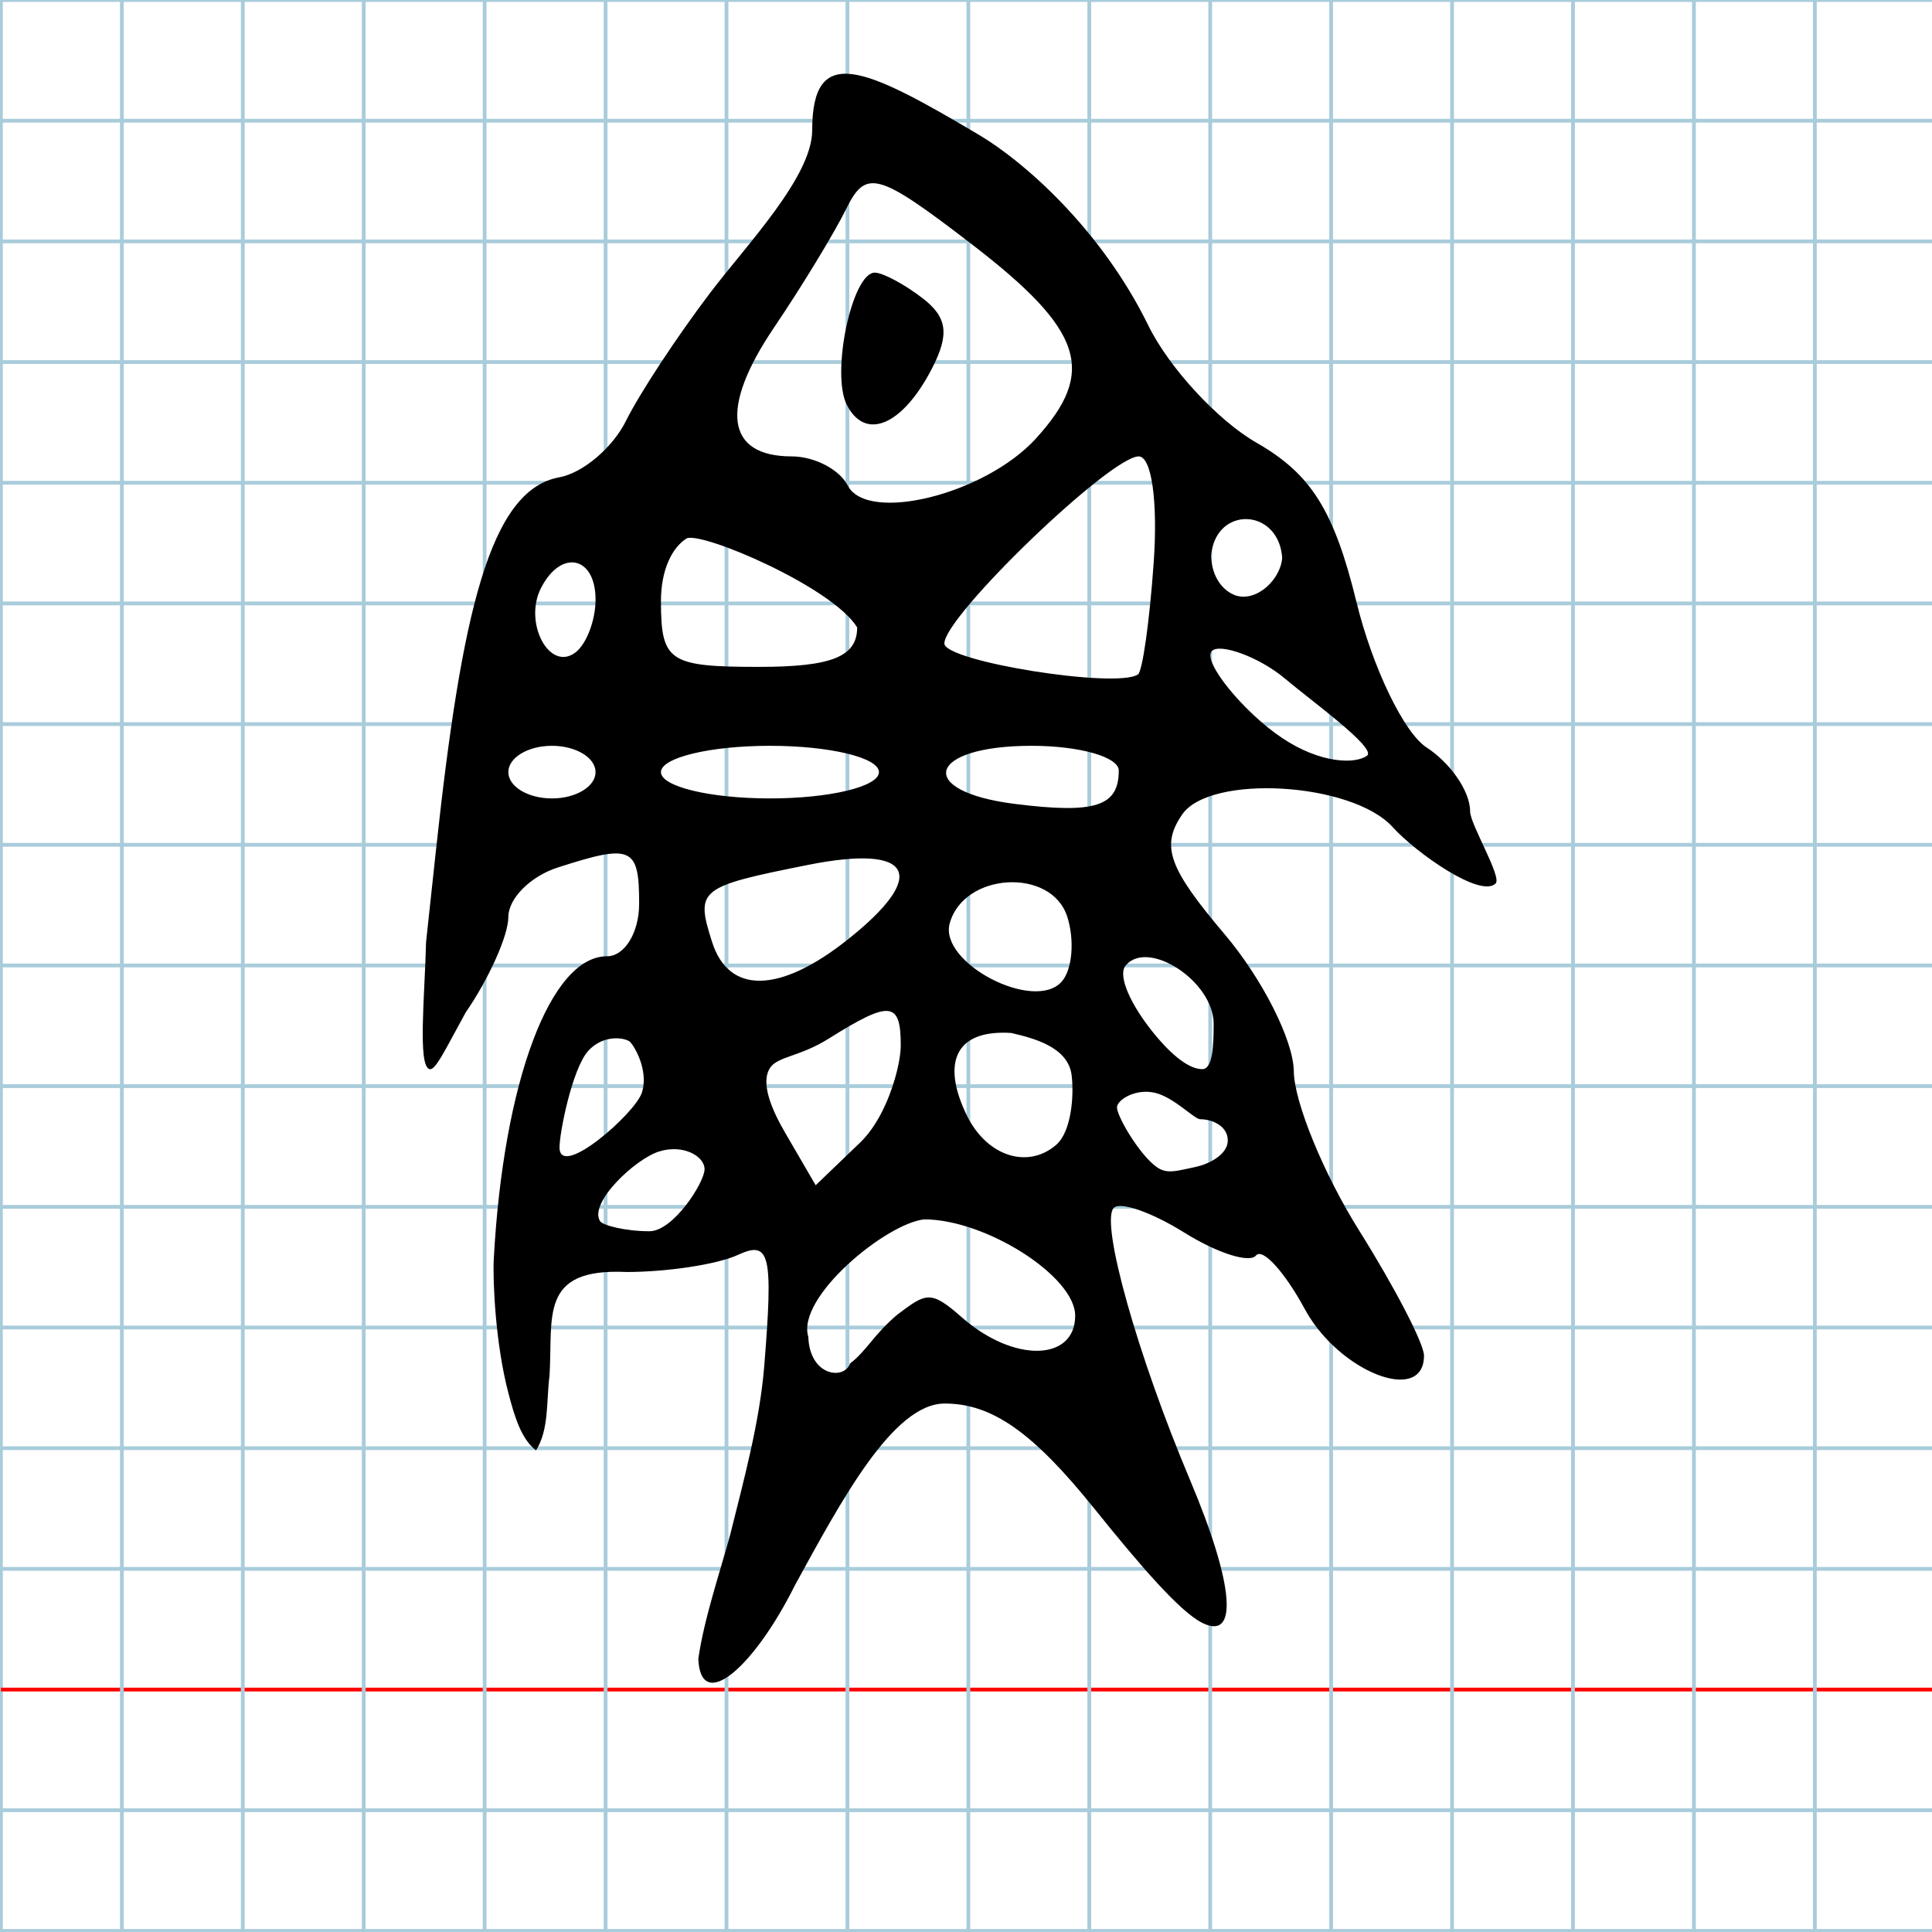 <?xml version="1.0" encoding="UTF-8" standalone="no"?>
<svg
   xmlns:dc="http://purl.org/dc/elements/1.1/"
   xmlns:cc="http://creativecommons.org/ns#"
   xmlns:rdf="http://www.w3.org/1999/02/22-rdf-syntax-ns#"
   xmlns:svg="http://www.w3.org/2000/svg"
   xmlns="http://www.w3.org/2000/svg"
   xmlns:sodipodi="http://sodipodi.sourceforge.net/DTD/sodipodi-0.dtd"
   xmlns:inkscape="http://www.inkscape.org/namespaces/inkscape"
   version="1.1"
   id="Layer_1"
   x="0px"
   y="0px"
   width="1000"
   height="1000"
   viewBox="0 0 1000 1000"
   enable-background="new 0 0 512 512"
   xml:space="preserve"
   inkscape:version="0.48.0 r9654"
   sodipodi:docname="uni9B5A-x2fc2.svg"><defs
   id="defs70" /><sodipodi:namedview
   pagecolor="#ffffff"
   bordercolor="#666666"
   borderopacity="1"
   objecttolerance="10"
   gridtolerance="10"
   guidetolerance="10"
   inkscape:pageopacity="0"
   inkscape:pageshadow="2"
   inkscape:window-width="970"
   inkscape:window-height="715"
   id="namedview68"
   showgrid="false"
   inkscape:zoom="0.36045873"
   inkscape:cx="-26.418058"
   inkscape:cy="379.63606"
   inkscape:window-x="0"
   inkscape:window-y="0"
   inkscape:window-maximized="0"
   inkscape:current-layer="g3060" />
	<g
   id="Grid"
   transform="matrix(1.956,0,0,1.952,0.484,0.015)">
		<rect
   x="0"
   stroke-miterlimit="10"
   width="512"
   height="512"
   id="rect4"
   y="0"
   style="fill:none;stroke:#a9ccdb;stroke-miterlimit:10" />
		<line
   stroke-miterlimit="10"
   x1="0"
   y1="32"
   x2="512"
   y2="32"
   id="line6"
   style="fill:none;stroke:#a9ccdb;stroke-miterlimit:10" />
		<line
   stroke-miterlimit="10"
   x1="0"
   y1="64"
   x2="512"
   y2="64"
   id="line8"
   style="fill:none;stroke:#a9ccdb;stroke-miterlimit:10" />
		<line
   stroke-miterlimit="10"
   x1="0"
   y1="96"
   x2="512"
   y2="96"
   id="line10"
   style="fill:none;stroke:#a9ccdb;stroke-miterlimit:10" />
		<line
   stroke-miterlimit="10"
   x1="0"
   y1="128"
   x2="512"
   y2="128"
   id="line12"
   style="fill:none;stroke:#a9ccdb;stroke-miterlimit:10" />
		<line
   stroke-miterlimit="10"
   x1="0"
   y1="160"
   x2="512"
   y2="160"
   id="line14"
   style="fill:none;stroke:#a9ccdb;stroke-miterlimit:10" />
		<line
   stroke-miterlimit="10"
   x1="0"
   y1="192"
   x2="512"
   y2="192"
   id="line16"
   style="fill:none;stroke:#a9ccdb;stroke-miterlimit:10" />
		<line
   stroke-miterlimit="10"
   x1="0"
   y1="224"
   x2="512"
   y2="224"
   id="line18"
   style="fill:none;stroke:#a9ccdb;stroke-miterlimit:10" />
		<line
   stroke-miterlimit="10"
   x1="0"
   y1="256"
   x2="512"
   y2="256"
   id="line20"
   style="fill:none;stroke:#a9ccdb;stroke-miterlimit:10" />
		<line
   stroke-miterlimit="10"
   x1="0"
   y1="288"
   x2="512"
   y2="288"
   id="line22"
   style="fill:none;stroke:#a9ccdb;stroke-miterlimit:10" />
		<line
   stroke-miterlimit="10"
   x1="0"
   y1="320"
   x2="512"
   y2="320"
   id="line24"
   style="fill:none;stroke:#a9ccdb;stroke-miterlimit:10" />
		<line
   stroke-miterlimit="10"
   x1="0"
   y1="352"
   x2="512"
   y2="352"
   id="line26"
   style="fill:none;stroke:#a9ccdb;stroke-miterlimit:10" />
		<line
   stroke-miterlimit="10"
   x1="0"
   y1="384"
   x2="512"
   y2="384"
   id="line28"
   style="fill:none;stroke:#a9ccdb;stroke-miterlimit:10" />
		<line
   stroke-miterlimit="10"
   x1="0"
   y1="416"
   x2="512"
   y2="416"
   id="line30"
   style="fill:none;stroke:#a9ccdb;stroke-miterlimit:10" />
		<line
   stroke-miterlimit="10"
   x1="0"
   y1="448"
   x2="512"
   y2="448"
   id="line32"
   style="fill:none;stroke:#ff0000;stroke-miterlimit:10" />
		<line
   stroke-miterlimit="10"
   x1="0"
   y1="480"
   x2="512"
   y2="480"
   id="line34"
   style="fill:none;stroke:#a9ccdb;stroke-miterlimit:10" />
		<line
   stroke-miterlimit="10"
   x1="32"
   y1="0"
   x2="32"
   y2="512"
   id="line36"
   style="fill:none;stroke:#a9ccdb;stroke-miterlimit:10" />
		<line
   stroke-miterlimit="10"
   x1="64"
   y1="0"
   x2="64"
   y2="512"
   id="line38"
   style="fill:none;stroke:#a9ccdb;stroke-miterlimit:10" />
		<line
   stroke-miterlimit="10"
   x1="96"
   y1="0"
   x2="96"
   y2="512"
   id="line40"
   style="fill:none;stroke:#a9ccdb;stroke-miterlimit:10" />
		<line
   stroke-miterlimit="10"
   x1="128"
   y1="0"
   x2="128"
   y2="512"
   id="line42"
   style="fill:none;stroke:#a9ccdb;stroke-miterlimit:10" />
		<line
   stroke-miterlimit="10"
   x1="160"
   y1="0"
   x2="160"
   y2="512"
   id="line44"
   style="fill:none;stroke:#a9ccdb;stroke-miterlimit:10" />
		<line
   stroke-miterlimit="10"
   x1="192"
   y1="0"
   x2="192"
   y2="512"
   id="line46"
   style="fill:none;stroke:#a9ccdb;stroke-miterlimit:10" />
		<line
   stroke-miterlimit="10"
   x1="224"
   y1="0"
   x2="224"
   y2="512"
   id="line48"
   style="fill:none;stroke:#a9ccdb;stroke-miterlimit:10" />
		<line
   stroke-miterlimit="10"
   x1="256"
   y1="0"
   x2="256"
   y2="512"
   id="line50"
   style="fill:none;stroke:#a9ccdb;stroke-miterlimit:10" />
		<line
   stroke-miterlimit="10"
   x1="288"
   y1="0"
   x2="288"
   y2="512"
   id="line52"
   style="fill:none;stroke:#a9ccdb;stroke-miterlimit:10" />
		<line
   stroke-miterlimit="10"
   x1="320"
   y1="0"
   x2="320"
   y2="512"
   id="line54"
   style="fill:none;stroke:#a9ccdb;stroke-miterlimit:10" />
		<line
   stroke-miterlimit="10"
   x1="352"
   y1="0"
   x2="352"
   y2="512"
   id="line56"
   style="fill:none;stroke:#a9ccdb;stroke-miterlimit:10" />
		<line
   stroke-miterlimit="10"
   x1="384"
   y1="0"
   x2="384"
   y2="512"
   id="line58"
   style="fill:none;stroke:#a9ccdb;stroke-miterlimit:10" />
		<line
   stroke-miterlimit="10"
   x1="416"
   y1="0"
   x2="416"
   y2="512"
   id="line60"
   style="fill:none;stroke:#a9ccdb;stroke-miterlimit:10" />
		<line
   stroke-miterlimit="10"
   x1="448"
   y1="0"
   x2="448"
   y2="512"
   id="line62"
   style="fill:none;stroke:#a9ccdb;stroke-miterlimit:10" />
		<line
   stroke-miterlimit="10"
   x1="480"
   y1="0"
   x2="480"
   y2="512"
   id="line64"
   style="fill:none;stroke:#a9ccdb;stroke-miterlimit:10" />
	</g>
	
<g
   id="g3060"
   transform="matrix(0.911,0,0,1.099,45.198,-238.668)"><path
     style="fill:#000000;fill-opacity:1"
     d="m 384.569,860.875 c 5.185,-53.162 3.325,-59.693 -14.993,-52.661 -11.502,4.415 -39.965,8.028 -63.253,8.028 -49.837,-1.952 -41.67,21.074 -43.708,48.754 -0.95,5.951 -0.97,12.471 -1.767,18.733 -0.762,5.983 -2.234,11.73 -5.907,16.519 -8.298,-5.241 -12.15,-15.635 -15.809,-27.306 -7.19,-22.936 -8.812,-51.755 -8.209,-62.757 5.451,-83.401 32.158,-142.635 64.312,-142.635 10.062,0 18.294,-11.152 18.294,-24.782 0,-26.793 -4.154,-28.311 -46.45,-16.972 -15.329,4.109 -27.87,14.567 -27.87,23.24 0,8.673 -10.92,28.932 -24.267,45.021 -11.722,17.621 -17.2,27.544 -20.611,26.624 -6.671,-1.799 -2.59,-34.676 -1.872,-59.845 l 5.574,-42.849 c 14.605,-112.285 30.65,-170.074 70.125,-176.016 13.344,-2.009 30.405,-13.988 37.914,-26.62 7.508,-12.632 28.98,-39.707 47.715,-60.167 20.748,-22.659 58.062,-54.815 58.062,-76.658 0,-41.223 29.555,-29.961 95.209,2.389 24.727,12.184 68.828,43.934 95.758,89.538 11.756,19.908 39.463,44.783 61.572,55.278 30.983,14.707 43.984,31.91 56.715,75.043 9.085,30.779 27.004,61.576 39.82,68.437 12.816,6.861 24.731,20.171 24.731,30.153 0,5.976 18.195,30.864 14.508,33.887 -8.653,7.094 -45.539,-14.66 -58.481,-26.514 -23.166,-21.216 -103.772,-25.069 -119.606,-5.982 -12.278,14.799 -7.864,25.156 24.006,56.326 21.478,21.006 39.206,50.077 39.395,64.602 0.19,14.525 16.912,48.312 37.16,75.083 20.249,26.77 36.816,53.256 36.816,58.857 0,6.166 -3.365,9.617 -8.675,10.812 -14.806,3.332 -44.734,-10.875 -59.017,-32.681 -11.547,-17.629 -24.043,-29.003 -27.768,-25.276 -3.726,3.727 -22.083,-1.143 -40.793,-10.822 -18.711,-9.679 -36.787,-14.83 -40.169,-11.446 -7.369,7.371 13.795,69.667 43.473,127.966 25.499,50.089 27.448,76.035 6.712,67.219 -12.494,-5.312 -34.438,-26.255 -60.999,-53.634 -34.95,-36.026 -58.189,-49.564 -85.082,-49.564 -29.442,0 -58.967,46.083 -85.059,85.525 -23.543,39.185 -53.624,60.414 -54.935,34.722 3.226,-18.827 12.73,-41.938 18.202,-58.745 7.726,-25.719 16.63,-52.79 19.227,-78.822 z M 561.264,836.816 c 0,-18.496 -50.795,-45.357 -85.773,-45.357 -21.546,1.881 -72.762,36.625 -65.85,55.339 0.789,18.576 20.39,20.447 23.734,12.524 9.452,-6.006 13.419,-13.607 26.875,-23.019 16.302,-10.185 18.849,-11.691 36.431,1.17 29.739,21.753 64.584,20.808 64.584,-0.657 z M 350.689,767.837 c 0,-6.177 -12.239,-11.911 -25.864,-8.346 -13.625,3.564 -40.045,24.201 -33.5,32.807 1.525,2.005 14.421,4.75 28.046,4.75 13.625,0 31.318,-23.034 31.318,-29.211 z m 111.48,-58.292 c 0,-20.877 -6.077,-21.342 -41.071,-3.144 -16.329,8.491 -28.965,8.295 -33.209,13.737 -5.53,7.092 0.905,19.577 8.675,30.647 l 17.268,24.602 25.259,-20.119 c 9.505,-7.57 16.044,-19.532 19.672,-29.825 2.275,-6.453 3.405,-12.25 3.405,-15.898 z m 97.079,14.014 c -1.977,-13.381 -21.936,-17.504 -34.345,-19.895 -14.656,-0.768 -23.859,2.113 -28.512,7.458 -5.879,6.754 -4.49,17.441 2.346,29.666 11.135,20.814 35.397,27.432 51.844,15.487 8.318,-6.042 10.169,-22.553 8.667,-32.717 z m 88.722,30.727 c 0,-6.815 -8.847,-9.994 -15.659,-9.994 -3.324,0 -14.663,-10.145 -25.405,-12.378 -11.274,-2.343 -21.889,3.299 -21.889,6.789 0,3.855 10.422,19.01 19.759,26.199 7.172,5.522 11.02,4.379 25.353,1.775 6.721,-1.221 17.841,-5.576 17.841,-12.391 z M 308.626,708.079 c -2.055,-2.056 -14.971,-4.274 -24.046,4.048 -9.103,8.348 -16.545,39.237 -16.276,45.778 0.594,14.435 42.8,-16.193 46.754,-26.077 3.578,-8.945 -2.316,-19.632 -6.432,-23.749 z m 331.321,-8.742 c 0,-19.975 -37.332,-40.111 -50.016,-27.422 -4.701,4.703 2.896,18.412 15.421,31.313 10.979,11.31 20.795,17.481 28.089,17.481 5.979,0 6.507,-10.936 6.507,-21.373 z m -83.177,-50.41 c -8.937,-23.298 -58.865,-20.944 -66.797,3.149 -6.135,18.635 48.106,41.988 63.645,27.402 6.014,-5.645 7.433,-19.393 3.152,-30.552 z m -125.131,11.002 c 46.776,-30.659 37.639,-45.296 -22.113,-35.421 -62.214,10.282 -64.073,11.519 -54.562,36.312 9.455,24.648 38.22,24.314 76.675,-0.891 z m 154.398,-79.847 c 0,-6.413 -22.296,-11.66 -49.547,-11.66 -59.275,0 -66.549,21.446 -9.29,27.392 45.436,4.718 58.837,1.135 58.837,-15.732 z m -297.281,0.731 c 0,-6.815 -11.148,-12.391 -24.773,-12.391 -13.625,0 -24.773,5.576 -24.773,12.391 0,6.815 11.148,12.391 24.773,12.391 13.625,0 24.773,-5.576 24.773,-12.391 z m 161.027,0 c 0,-6.815 -27.87,-12.391 -61.934,-12.391 -34.063,0 -61.934,5.576 -61.934,12.391 0,6.815 27.87,12.391 61.934,12.391 34.063,0 61.934,-5.576 61.934,-12.391 z m 230.687,-44.036 c -14.566,-10.206 -37.515,-17.032 -41.687,-12.859 -5.097,5.099 18.455,28.858 40.162,40.882 21.714,12.028 41.585,12.319 48.145,8.263 5.685,-3.515 -32.053,-26.08 -46.62,-36.286 z M 605.873,482.146 c 2.442,-28.818 -1.171,-50.024 -8.524,-50.024 -16.146,0 -110.405,75.214 -110.405,88.098 0,8.452 97.805,21.423 109.988,14.587 2.586,-1.451 6.609,-25.148 8.941,-52.661 z m -317.117,17.395 c 0,-20.446 -19.577,-23.9 -30.967,-5.464 -10.101,16.35 4.71,39.553 19.436,30.448 6.342,-3.921 11.531,-15.164 11.531,-24.984 z m 148.641,13.122 c -13.944,-18.98 -88.404,-45.318 -96.936,-41.903 -8.246,4.331 -14.544,14.79 -14.544,29.512 0,28.453 4.542,30.977 55.74,30.977 41.289,0 55.74,-4.819 55.74,-18.586 z m 201.101,-33.651 c 0.335,9.89 6.652,16.458 13.984,18.613 4.057,1.083 8.309,0.551 12.189,-1.025 7.505,-3.048 13.615,-10 14.214,-16.72 -0.857,-9.829 -7.542,-15.736 -15.242,-17.596 -4.44,-1.073 -9.218,-0.8 -13.41,0.841 -6.089,2.384 -10.942,7.656 -11.734,15.887 z m -99.724,-55.154 c 34.985,-31.672 27.242,-51.21 -36.347,-91.715 -53.17,-33.867 -60.03,-35.472 -71.224,-16.654 -6.813,11.453 -25.328,36.69 -41.145,56.083 -30.952,37.949 -27.153,60.548 10.178,60.548 12.821,0 27.103,6.138 31.738,13.639 11.116,17.992 77.848,4.307 106.8,-21.902 z M 431.539,407.883 c -9.191,-14.877 3.049,-62.598 15.983,-62.308 4.65,0.104 16.816,5.522 27.035,12.038 14.103,8.993 15.382,16.981 5.308,33.148 -16.686,26.779 -37.75,34.241 -48.326,17.122 z"
     id="path3070"
     inkscape:connector-curvature="0"
     sodipodi:nodetypes="csccscscsssscscsssssssssssssssssssscssssssccccsccccssssssssssscsssscscssssssssscsssccssssssssscssccssssssssssssssssssssssssssssccsscccscsscsssssssscsss" /></g></svg>